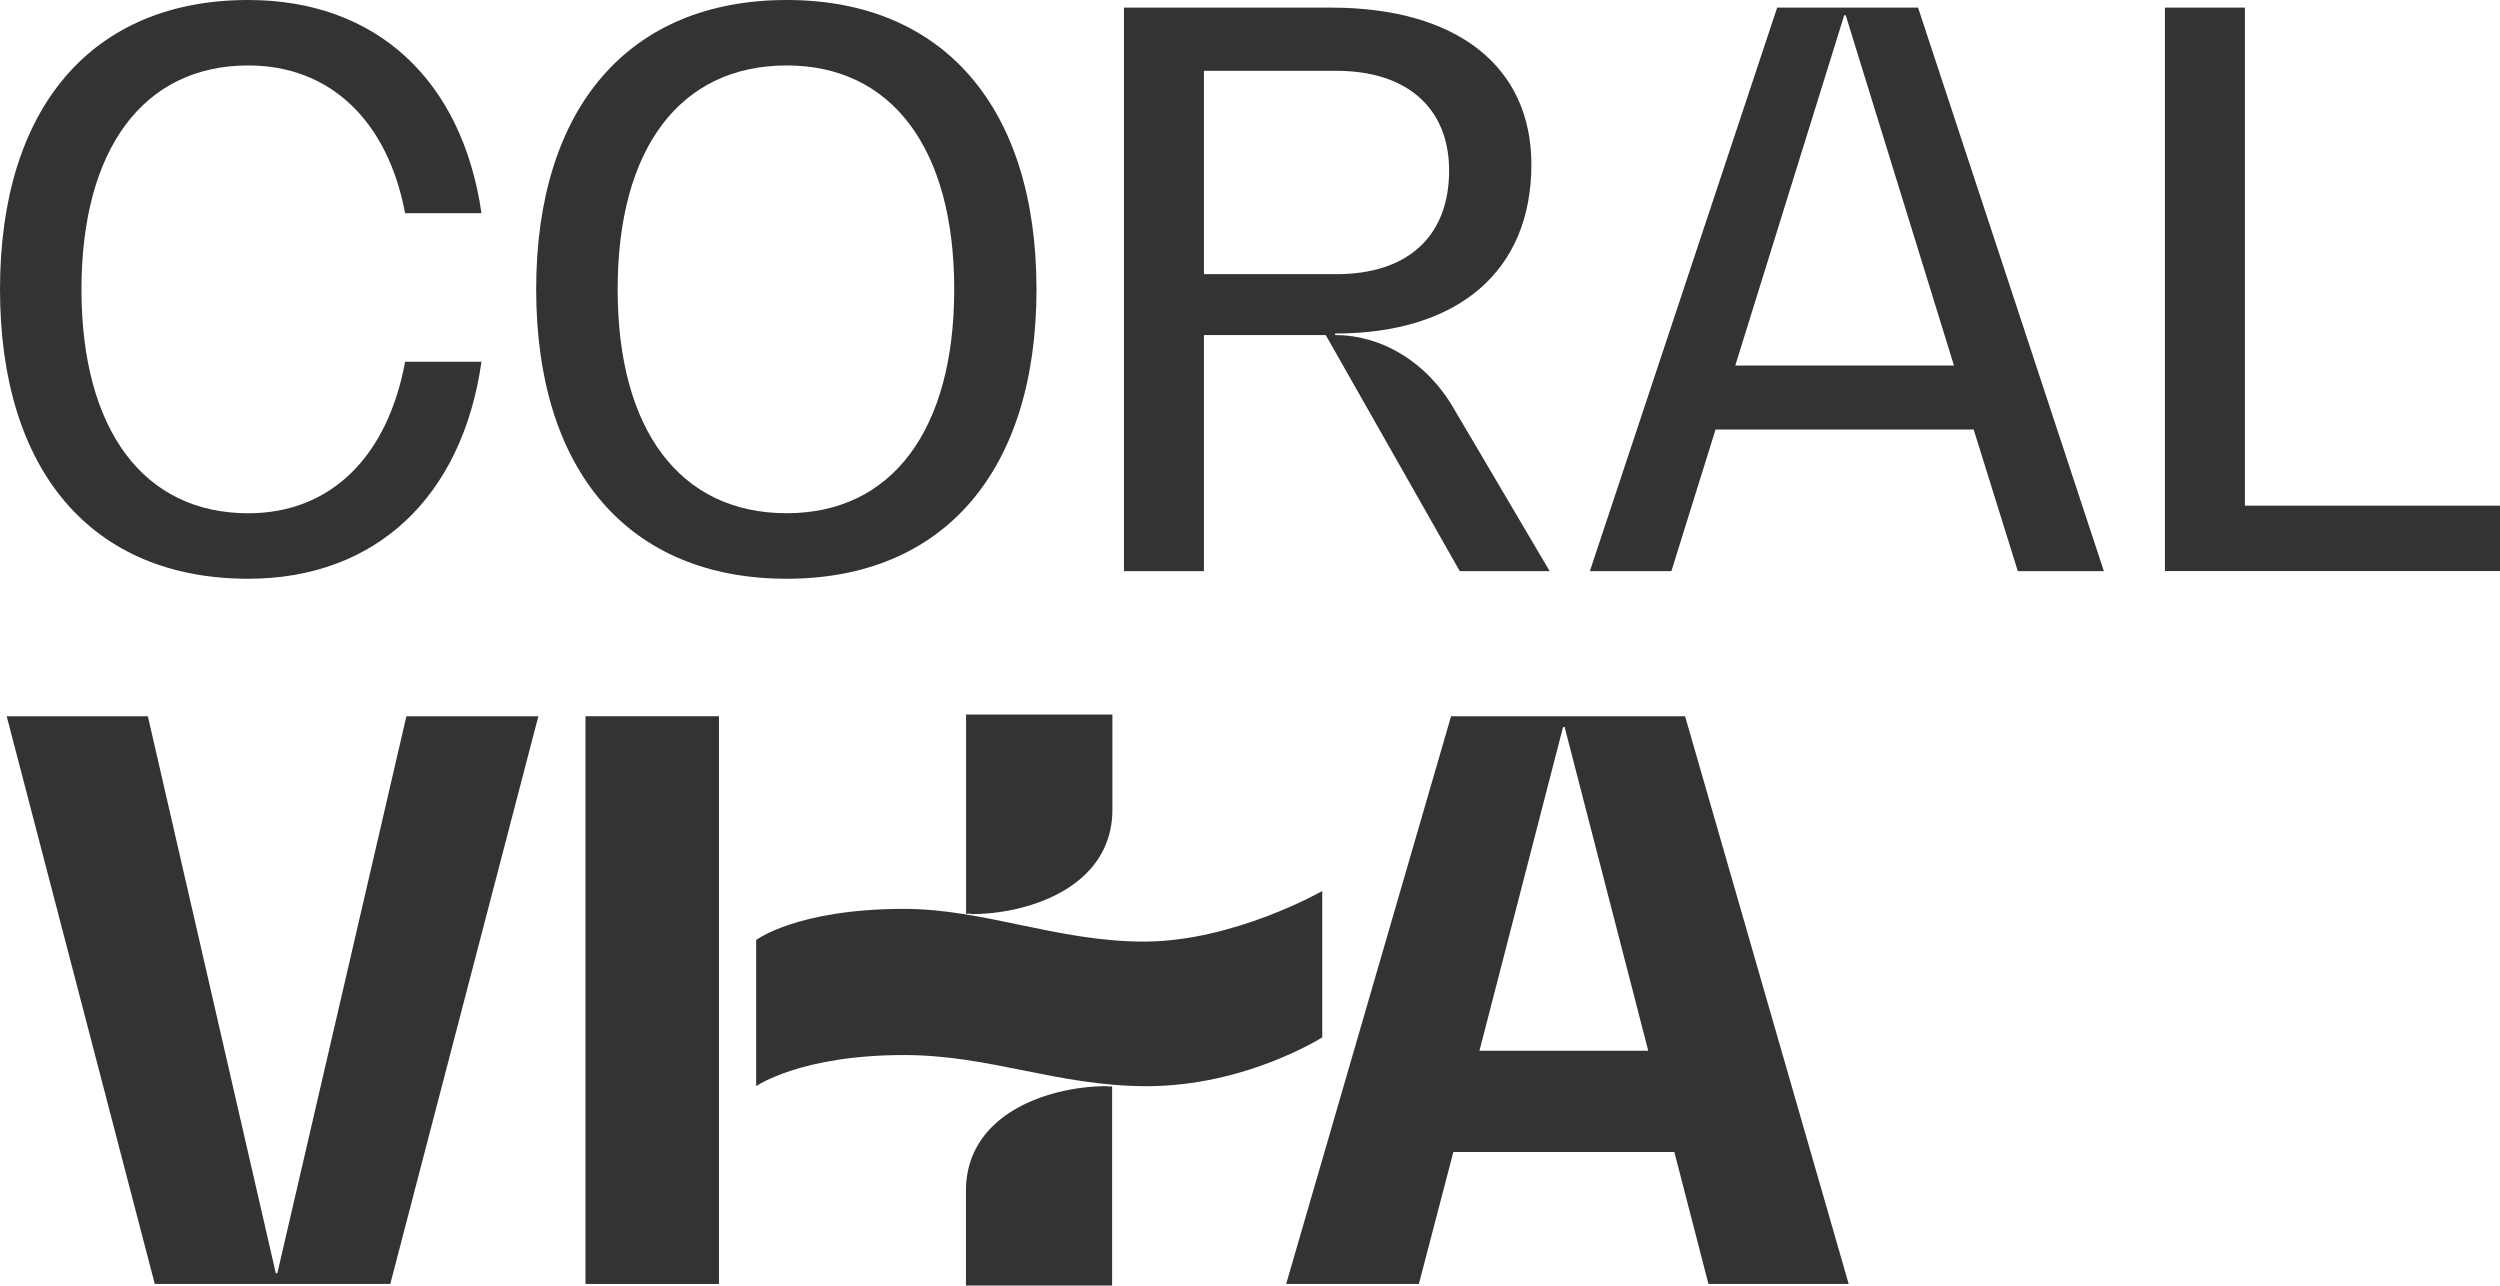 <svg xmlns="http://www.w3.org/2000/svg" viewBox="0 0 534.81 275.04">
	<defs>
		<style>.cls-1{fill:#333;}</style>
	</defs>
	<g id="Layer_2" data-name="Layer 2">
		<g id="Layer_1-2" data-name="Layer 1">
			<path class="cls-1" d="M53.11,123.81C19.71,123.81,0,100.84,0,61.9S19.71,0,53.11,0C80.47,0,98.88,17.1,103,45.61H86.66C82.92,25.74,70.54,14,53.11,14,30.79,14,17.43,31.77,17.43,61.9s13.36,47.9,35.68,47.9c17.59,0,29.81-12.06,33.55-32.42H103C98.88,106.38,80.31,123.81,53.11,123.81Z"/>
			<path class="cls-1" d="M114.7,61.9C114.7,23,134.57,0,168.3,0c33.55,0,53.43,23,53.43,61.9s-19.88,61.91-53.43,61.91C134.57,123.81,114.7,100.84,114.7,61.9Zm89.43,0C204.13,31.77,190.78,14,168.3,14c-22.81,0-36.17,17.76-36.17,47.89s13.36,47.9,36.17,47.9C190.78,109.8,204.13,92,204.13,61.9Z"/>
			<path class="cls-1" d="M331.51,122.18H312.28l-28.67-50.5H257.55v50.5H240.44V1.63h44.31c26.88,0,42.85,12.54,42.85,33.56,0,22.8-15.64,36.16-42,36.16v.33c9.94,0,19.71,5.7,25.57,16ZM285.89,58.65c15.32,0,24.11-8.15,24.11-22.16,0-13.36-9-21.34-24.11-21.34H257.55v43.5Z"/>
			<path class="cls-1" d="M422.21,91.88H367l-9.45,30.3H340.11L380.18,1.63h30.14l39.75,120.55H431.66ZM418,78.19,394.84,3.26h-.32l-23.3,74.93Z"/>
			<path class="cls-1" d="M534.81,108.17v14H463.13V1.63h17.11V108.17Z"/>
			<path class="cls-1" d="M115.17,153.22,83.49,274.67H33.11L1.43,153.22h30.2L59,272.37h.33L86.94,153.22Z"/>
			<path class="cls-1" d="M125.25,153.22H153.8V274.67H125.25Z"/>
			<path class="cls-1" d="M358.18,246.44H310.91l-7.38,28.23H275.14l35.28-121.45h50.06l35,121.45h-30Zm-5.58-21.66-17.89-69.26h-.33l-17.89,69.26Z"/>
			<path class="cls-1" d="M236.73,232.36l0,0c-11.95,0-30,5.63-30.09,22.3V275h31.27V232.39l0,0A3.17,3.17,0,0,1,236.73,232.36Z"/>
			<path class="cls-1" d="M207.89,195.54l0,0c11.95,0,30-5.63,30.08-22.29V152.86H206.67V195.5l0,0A3.18,3.18,0,0,1,207.89,195.54Z"/>
			<path class="cls-1" d="M282.86,221.92s-16.39,10.44-37.54,10.44c-19.08,0-33.42-6.66-51.92-6.66-22.2,0-31.64,6.66-31.64,6.66V201.09s8.75-6.66,31.64-6.66c17.11,0,32.84,7,51.33,7,19.2,0,38.13-10.82,38.13-10.82Z"/>
		</g>
	</g>
</svg>